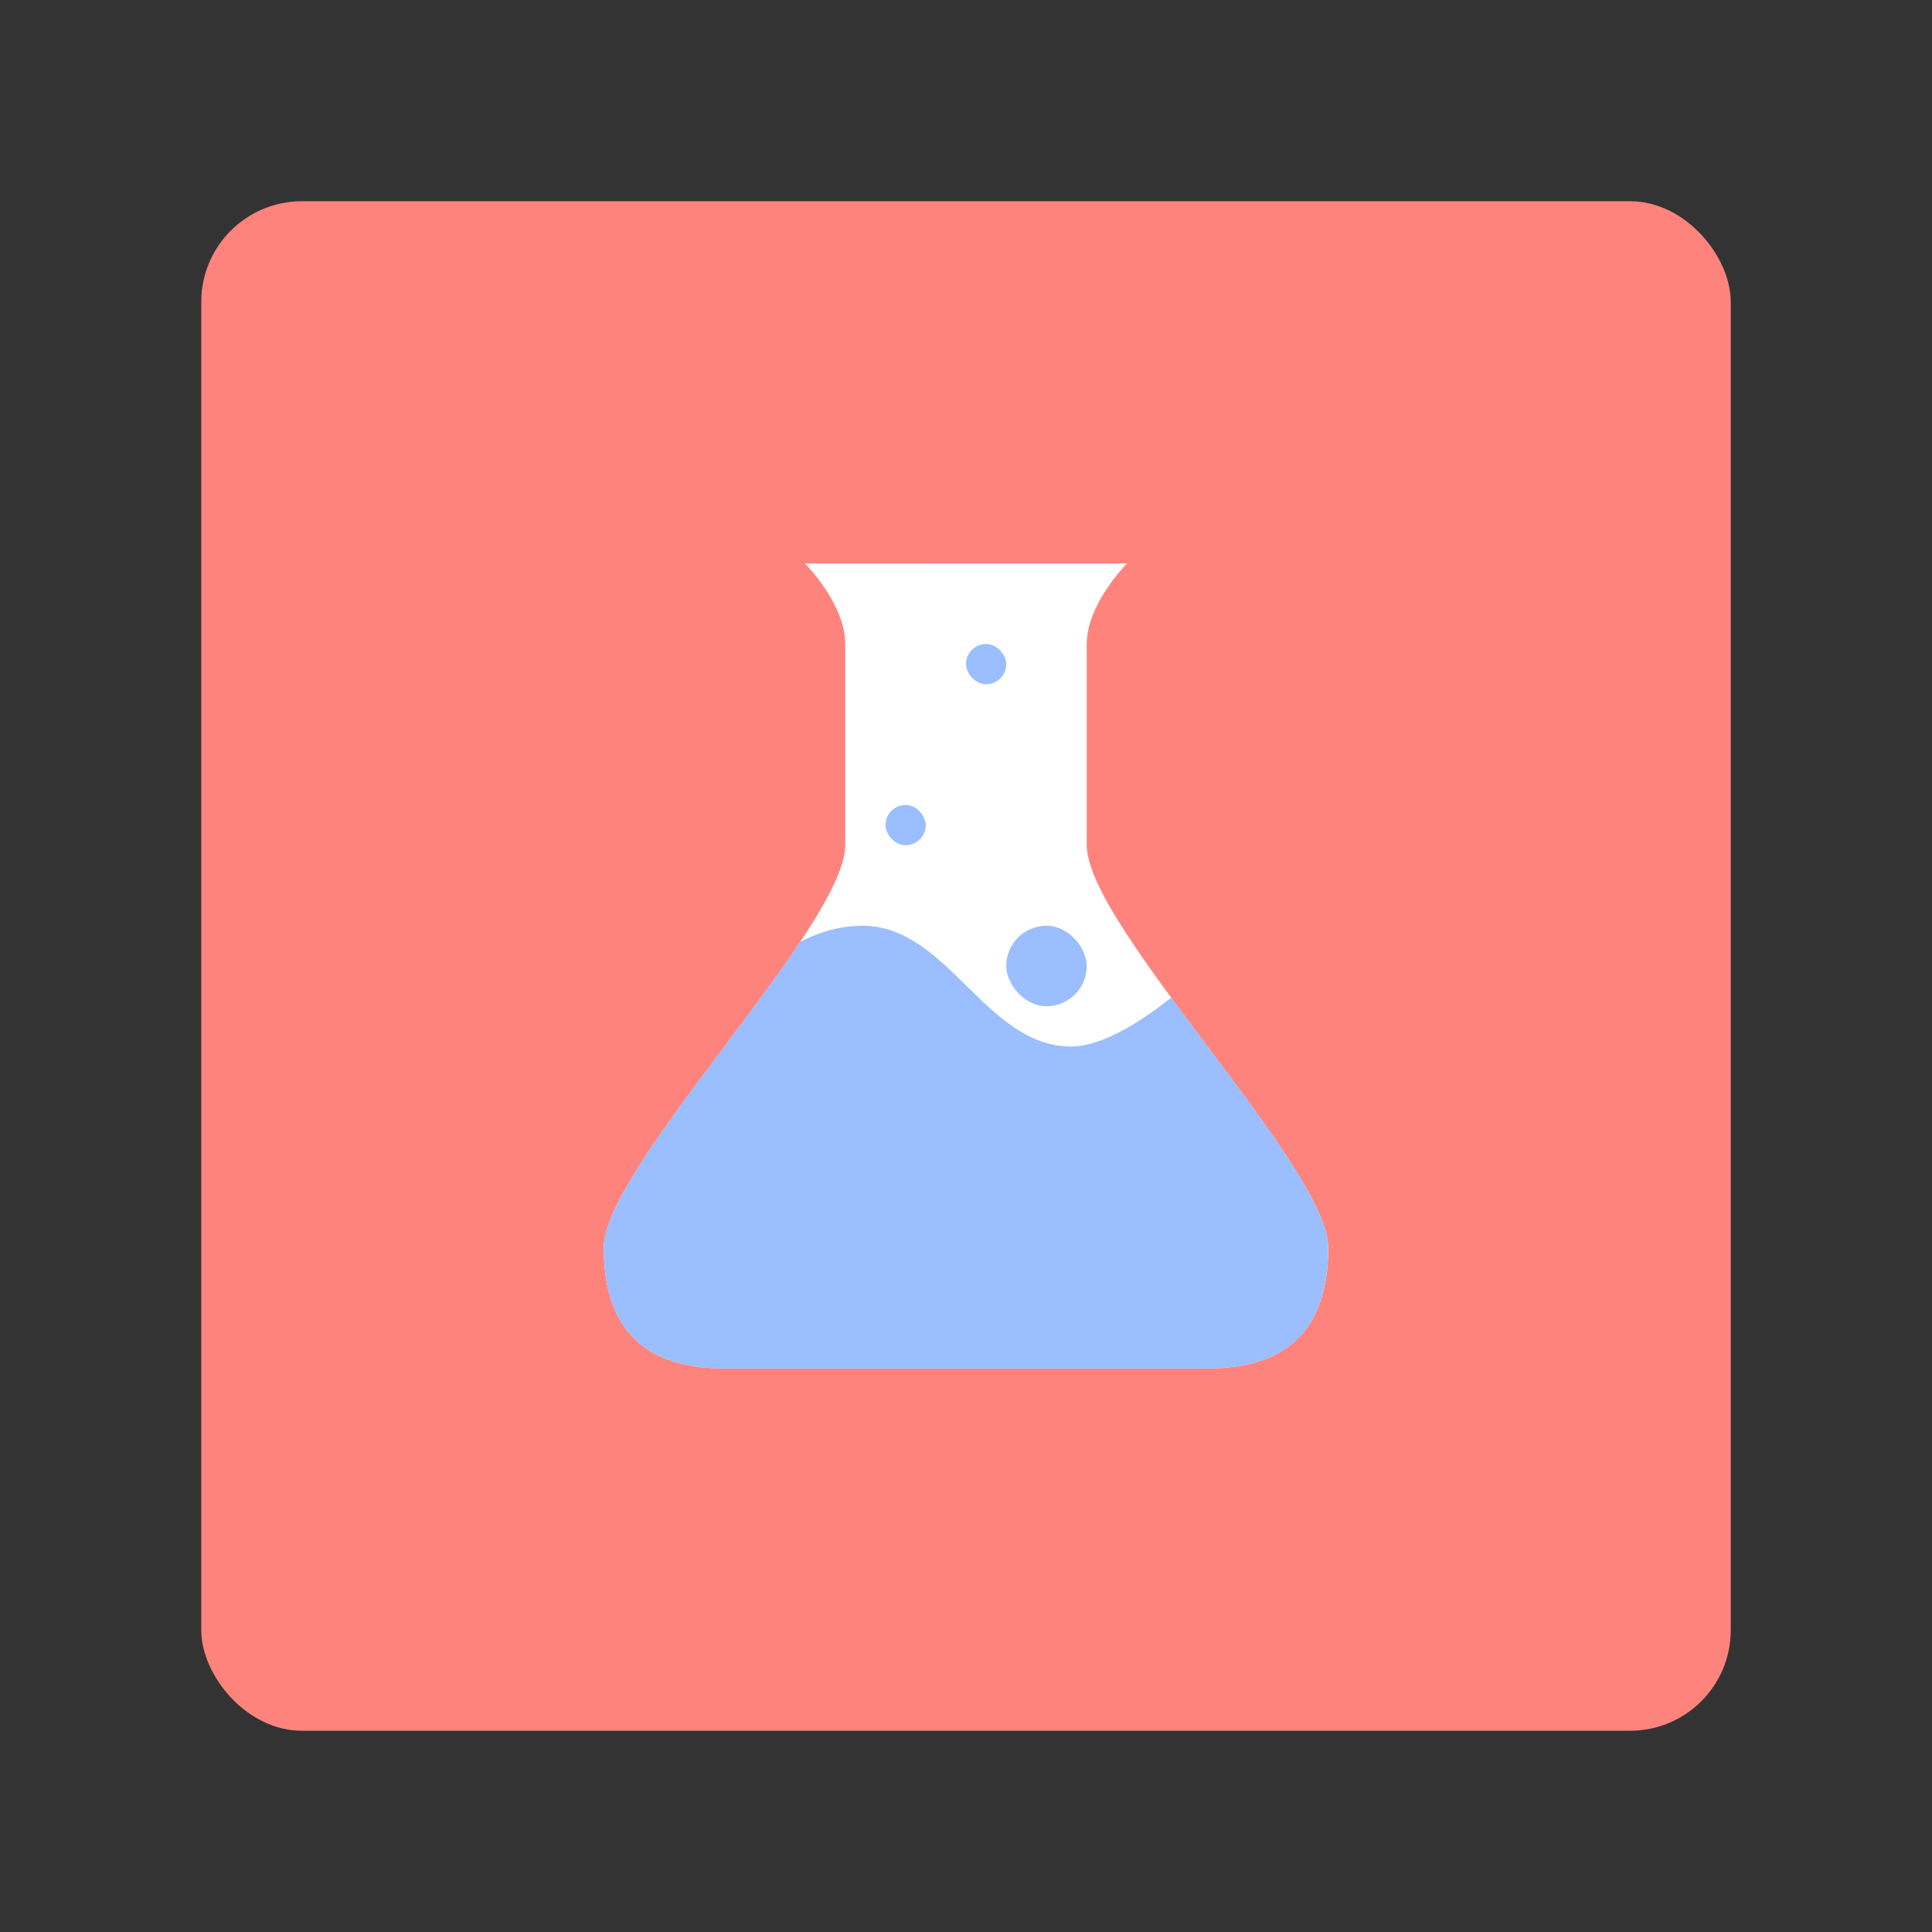 <svg xmlns="http://www.w3.org/2000/svg" viewBox="0 0 192 192"><rect x="0" y="0" width="192" height="192" fill="#333333" stroke="none"/><rect width="152" height="152" x="20" y="20" rx="10" style="fill:#ff837d;stroke:none;opacity:1;stroke-linecap:round;stroke-linejoin:round;isolation:isolate"/><path d="M60 124c0 8 4 12 12 12h48c8 0 12-4 12-12s-24-32-24-40V64c0-4 4-8 4-8H80s4 4 4 8v20c0 8-24 32-24 40z" style="fill:#fff;stroke:none;stroke-width:1px;stroke-linecap:butt;stroke-linejoin:miter;stroke-opacity:1"/><path d="M85.727 92c-2.286 0-4.377.663-6.211 1.596C72.576 104.02 60 118.202 60 124c0 8 4 12 12 12h48c8 0 12-4 12-12 0-4.818-8.68-15.423-15.605-24.857-2.826 2.243-6.775 4.857-9.97 4.857-8.477 0-12.22-12-20.698-12z" style="fill:#9abeff;stroke:none;stroke-width:1px;stroke-linecap:butt;stroke-linejoin:miter;stroke-opacity:1"/><rect width="8" height="8" x="100" y="92" ry="4" style="opacity:1;vector-effect:none;fill:#9abeff;fill-opacity:1;fill-rule:evenodd;stroke:none;stroke-width:4;stroke-linecap:round;stroke-linejoin:round;stroke-miterlimit:4;stroke-dasharray:none;paint-order:stroke fill markers"/><rect width="4" height="4" x="88" y="80" ry="2" style="opacity:1;vector-effect:none;fill:#9abeff;fill-opacity:1;fill-rule:evenodd;stroke:none;stroke-width:4;stroke-linecap:round;stroke-linejoin:round;stroke-miterlimit:4;stroke-dasharray:none;paint-order:stroke fill markers"/><rect width="4" height="4" x="96" y="64" ry="2" style="opacity:1;vector-effect:none;fill:#9abeff;fill-opacity:1;fill-rule:evenodd;stroke:none;stroke-width:4;stroke-linecap:round;stroke-linejoin:round;stroke-miterlimit:4;stroke-dasharray:none;paint-order:stroke fill markers"/></svg>